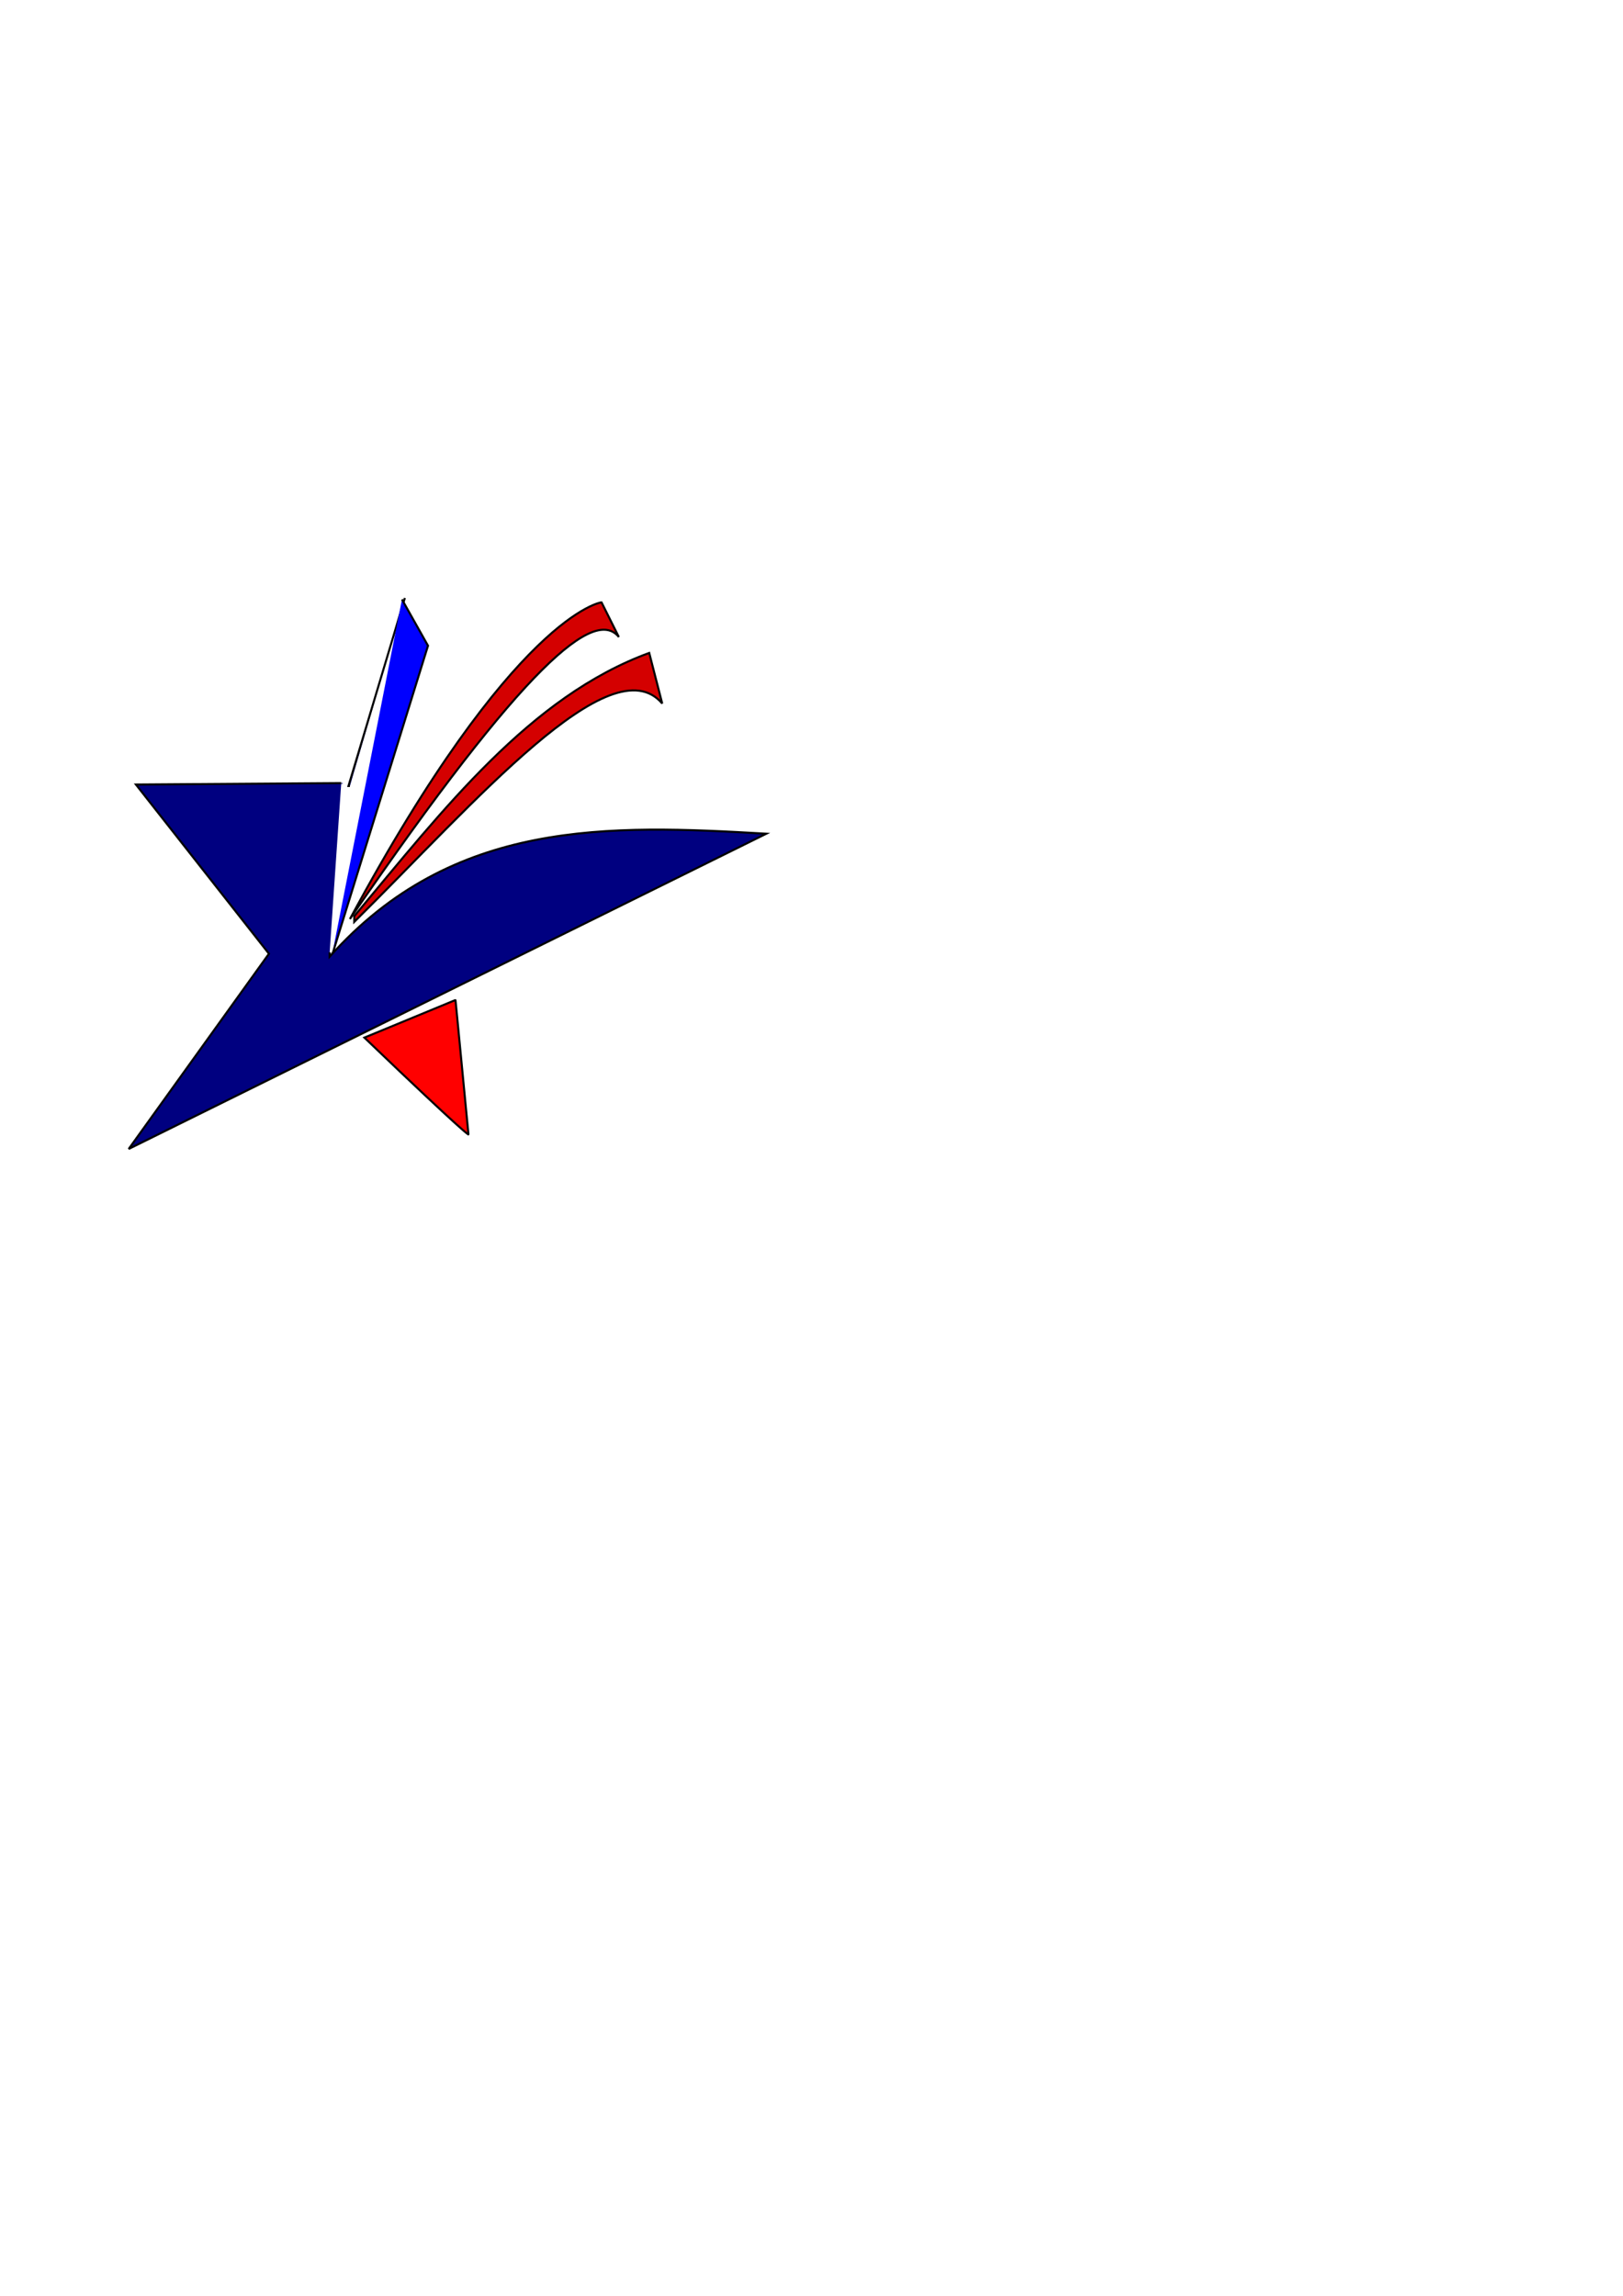 <?xml version="1.0" encoding="UTF-8" standalone="no"?>
<!-- Created with Inkscape (http://www.inkscape.org/) -->

<svg
   xmlns:dc="http://purl.org/dc/elements/1.1/"
   xmlns:cc="http://creativecommons.org/ns#"
   xmlns:rdf="http://www.w3.org/1999/02/22-rdf-syntax-ns#"
   xmlns:svg="http://www.w3.org/2000/svg"
   xmlns="http://www.w3.org/2000/svg"
   xmlns:sodipodi="http://sodipodi.sourceforge.net/DTD/sodipodi-0.dtd"
   xmlns:inkscape="http://www.inkscape.org/namespaces/inkscape"
   width="210mm"
   height="297mm"
   viewBox="0 0 210 297"
   version="1.1"
   id="svg3951"
   inkscape:version="0.92.4 (5da689c313, 2019-01-14)"
   sodipodi:docname="drawing_sample.svg">
  <defs
     id="defs3945">
    <inkscape:path-effect
       effect="bspline"
       id="path-effect3993"
       is_visible="true"
       weight="33.333"
       steps="2"
       helper_size="0"
       apply_no_weight="true"
       apply_with_weight="true"
       only_selected="false" />
    <inkscape:path-effect
       effect="bspline"
       id="path-effect3989"
       is_visible="true"
       weight="33.333"
       steps="2"
       helper_size="0"
       apply_no_weight="true"
       apply_with_weight="true"
       only_selected="false" />
    <inkscape:path-effect
       effect="spiro"
       id="path-effect3985"
       is_visible="true" />
    <inkscape:path-effect
       effect="spiro"
       id="path-effect3981"
       is_visible="true" />
    <inkscape:path-effect
       effect="spiro"
       id="path-effect3977"
       is_visible="true" />
    <inkscape:path-effect
       effect="spiro"
       id="path-effect3973"
       is_visible="true" />
    <inkscape:path-effect
       effect="spiro"
       id="path-effect3969"
       is_visible="true" />
    <inkscape:path-effect
       effect="spiro"
       id="path-effect3965"
       is_visible="true" />
    <inkscape:path-effect
       effect="spiro"
       id="path-effect3961"
       is_visible="true" />
    <inkscape:path-effect
       effect="spiro"
       id="path-effect3957"
       is_visible="true" />
  </defs>
  <sodipodi:namedview
     id="base"
     pagecolor="#ffffff"
     bordercolor="#666666"
     borderopacity="1.0"
     inkscape:pageopacity="0.0"
     inkscape:pageshadow="2"
     inkscape:zoom="1.4142136"
     inkscape:cx="250.91547"
     inkscape:cy="675.90153"
     inkscape:document-units="mm"
     inkscape:current-layer="layer1"
     showgrid="false"
     inkscape:snap-nodes="false"
     inkscape:snap-global="false"
     showguides="false"
     inkscape:window-width="454"
     inkscape:window-height="405"
     inkscape:window-x="207"
     inkscape:window-y="182"
     inkscape:window-maximized="0" />
  <g
     inkscape:label="Layer 1"
     inkscape:groupmode="layer"
     id="layer1">
    <path
       style="fill:#000080;stroke:#000000;stroke-width:0.265px;stroke-linecap:butt;stroke-linejoin:miter;stroke-opacity:1"
       d="m 52.385,77.358 c -7.296,24.322 -7.296,24.322 -7.296,24.322 h 0.187"
       id="path3997"
       inkscape:connector-curvature="0" />
    <path
       style="fill:#000080;stroke:#000000;stroke-width:0.265px;stroke-linecap:butt;stroke-linejoin:miter;stroke-opacity:1"
       d="m 44.153,101.305 c -26.192,0.187 -26.567,0.187 -26.567,0.187 l 17.212,21.889 -18.148,25.257 82.506,-40.785 c -20.328,-1.177 -40.564,-1.951 -56.501,15.903 v -0.561"
       id="path3999"
       inkscape:connector-curvature="0"
       sodipodi:nodetypes="ccccccc" />
    <path
       style="fill:#0000ff;stroke:#000000;stroke-width:0.265px;stroke-linecap:butt;stroke-linejoin:miter;stroke-opacity:1"
       d="m 52.011,77.545 3.368,5.987 -12.348,39.85 v -0.187"
       id="path4001"
       inkscape:connector-curvature="0" />
    <path
       style="fill:#ff0000;stroke:#000000;stroke-width:0.265px;stroke-linecap:butt;stroke-linejoin:miter;stroke-opacity:1"
       d="m 47.146,134.233 c 13.47,12.909 13.47,12.535 13.47,12.535 -1.684,-17.586 -1.684,-17.399 -1.684,-17.399 z"
       id="path4003"
       inkscape:connector-curvature="0" />
    <path
       style="fill:#d40000;stroke:#000000;stroke-width:0.265px;stroke-linecap:butt;stroke-linejoin:miter;stroke-opacity:1"
       d="M 45.275,118.892 C 66.57,79.41 77.798,77.914 77.829,77.919 l 2.245,4.49 C 76.99,78.603 68.229,85.442 45.275,118.892 Z"
       id="path4005"
       inkscape:connector-curvature="0"
       sodipodi:nodetypes="cccc" />
    <path
       style="fill:#d40000;stroke:#000000;stroke-width:0.265px;stroke-linecap:butt;stroke-linejoin:miter;stroke-opacity:1"
       d="M 45.837,118.517 C 57.388,104.679 68.593,90.106 84.003,84.467 l 1.684,6.548 C 79.072,83.235 61.473,103.78 45.837,119.266 Z"
       id="path4007"
       inkscape:connector-curvature="0"
       sodipodi:nodetypes="ccccc" />
  </g>
</svg>
